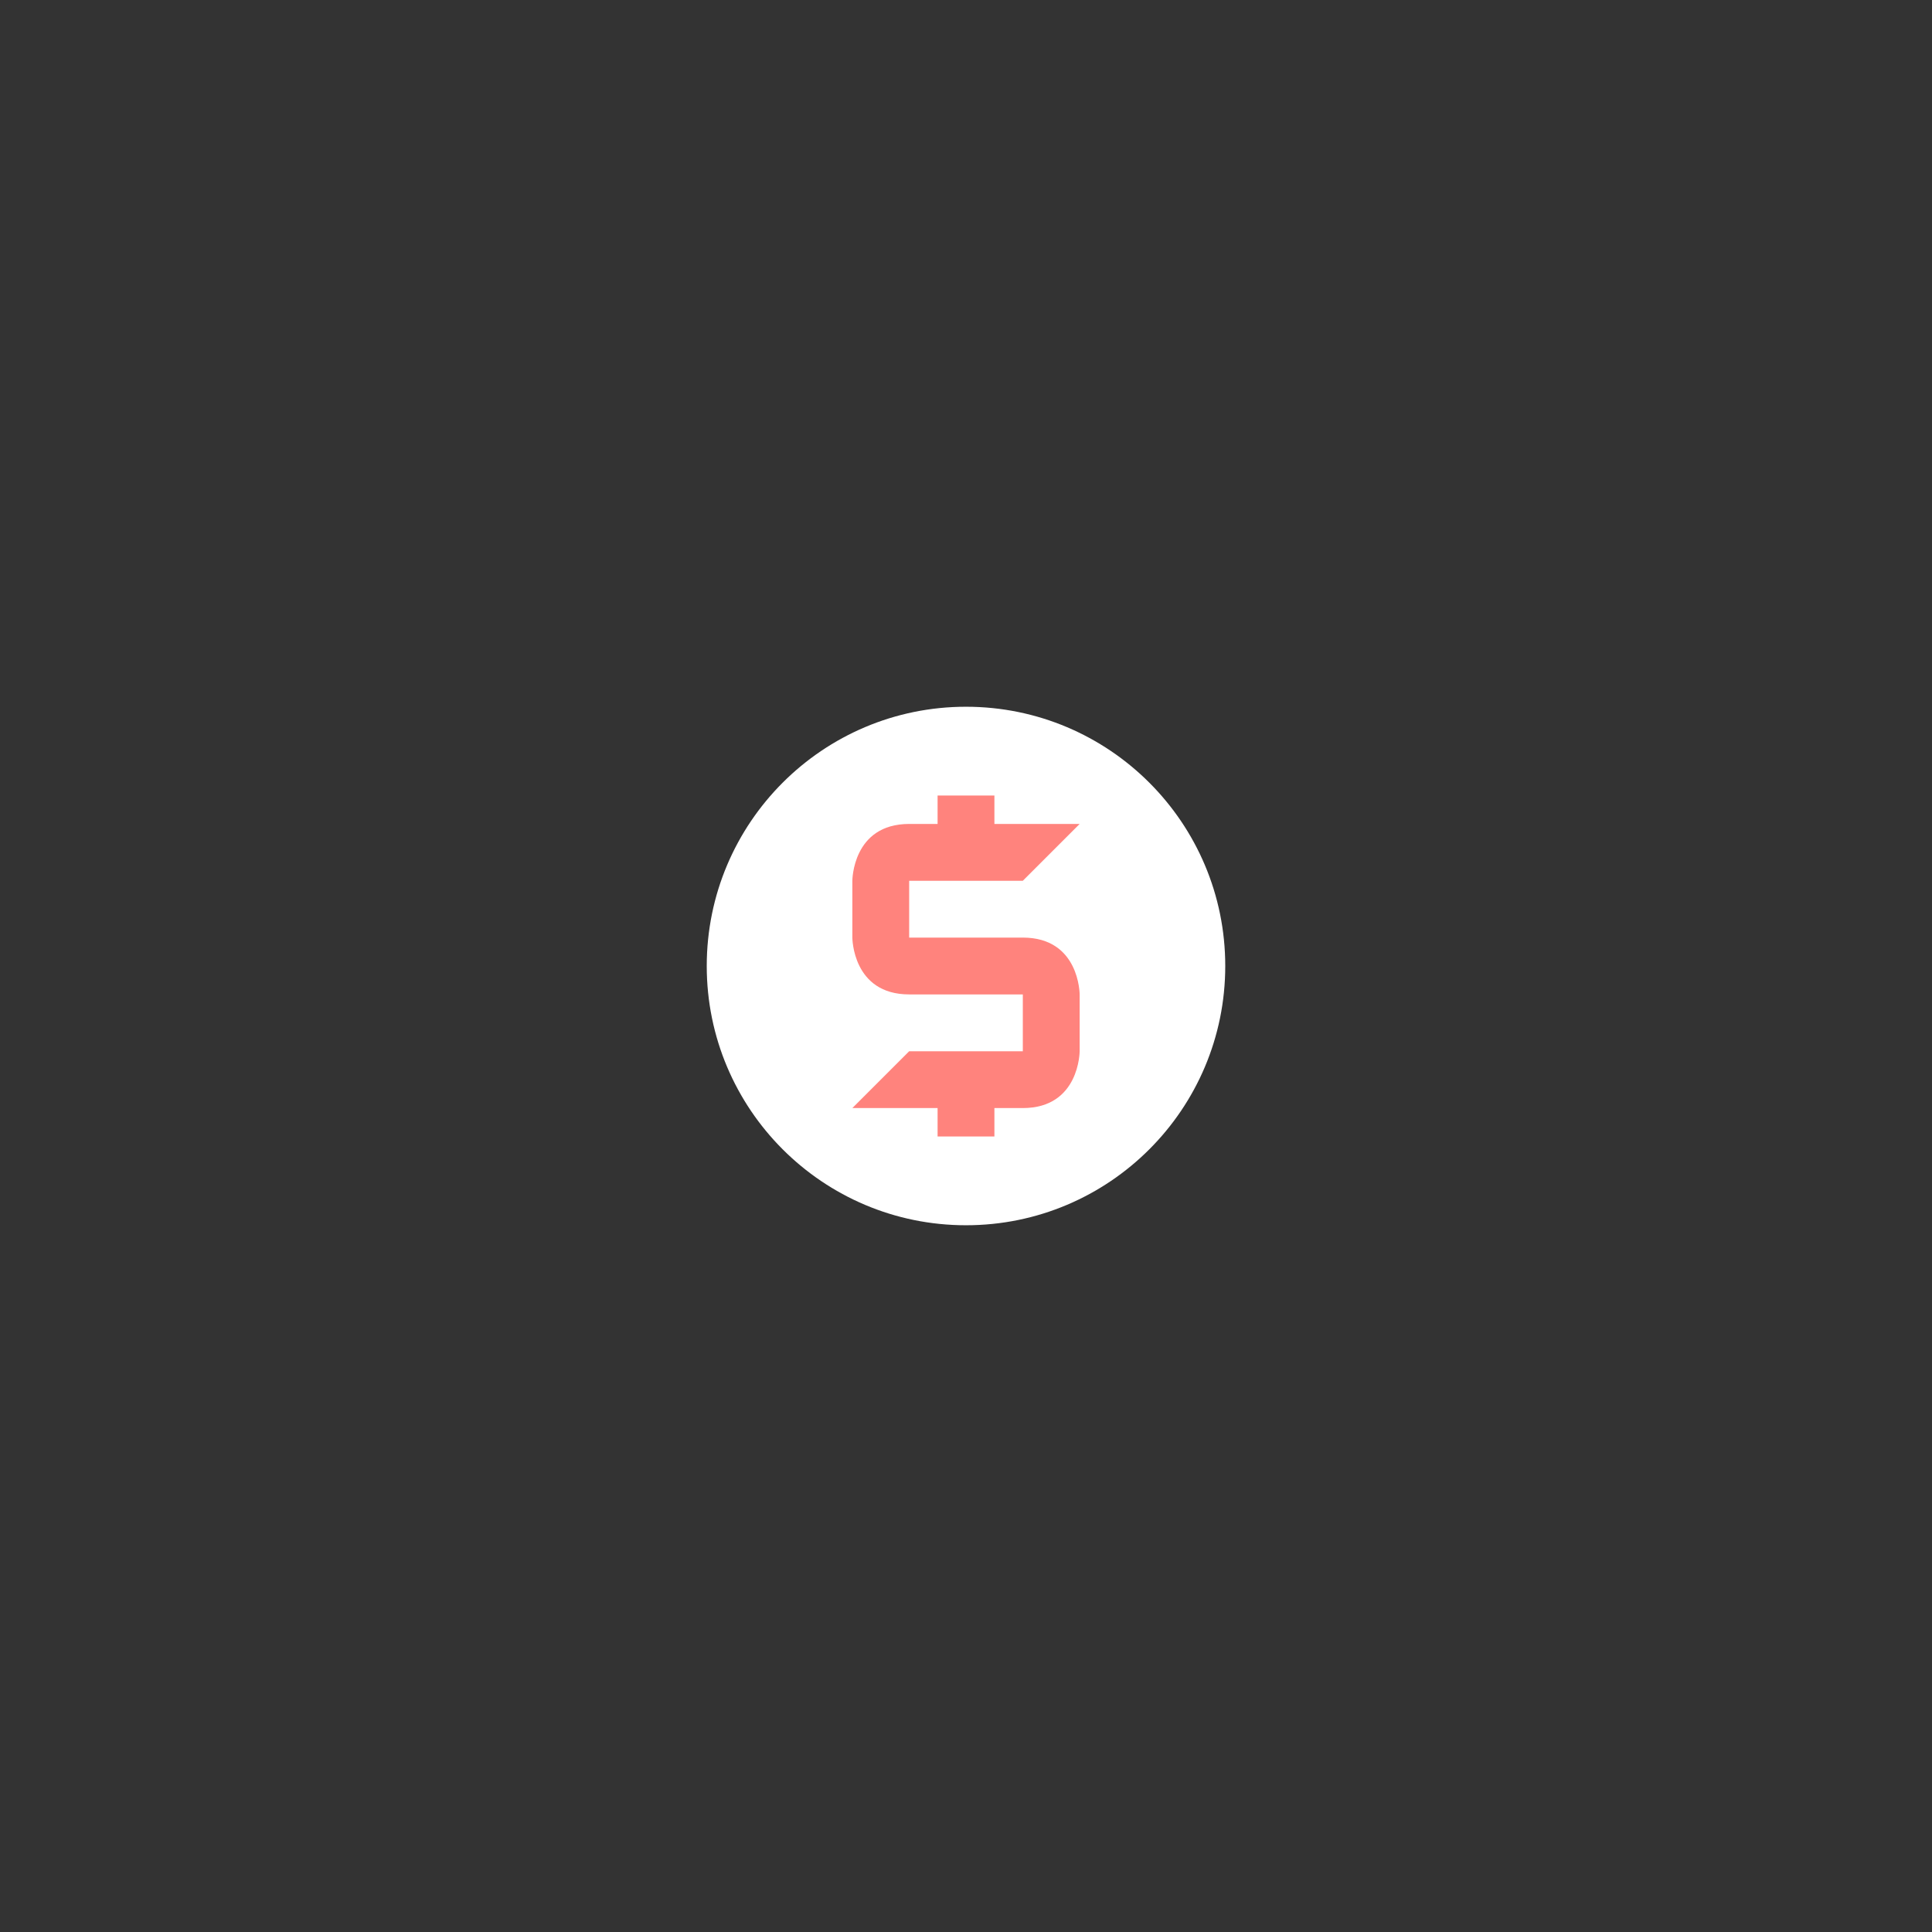 <?xml version="1.0" encoding="UTF-8" standalone="no"?>
<svg
   xmlns:dc="http://purl.org/dc/elements/1.1/"
   xmlns:cc="http://creativecommons.org/ns#"
   xmlns:rdf="http://www.w3.org/1999/02/22-rdf-syntax-ns#"
   xmlns:svg="http://www.w3.org/2000/svg"
   xmlns="http://www.w3.org/2000/svg"
   xmlns:xlink="http://www.w3.org/1999/xlink"
   xmlns:sodipodi="http://sodipodi.sourceforge.net/DTD/sodipodi-0.dtd"
   xmlns:inkscape="http://www.inkscape.org/namespaces/inkscape"
   viewBox="0 0 272 272"
   version="1.1"
   id="svg16"
   sodipodi:docname="_1money_bg.svg"
   inkscape:version="0.92.4 (5da689c313, 2019-01-14)"
   width="272"
   height="272">
  <rect x="0" y="0" width="272" height="272" fill="#333333" stroke="none"/>
  <sodipodi:namedview
     pagecolor="#ffffff"
     bordercolor="#666666"
     borderopacity="1"
     objecttolerance="10"
     gridtolerance="10"
     guidetolerance="10"
     inkscape:pageopacity="0"
     inkscape:pageshadow="2"
     inkscape:window-width="1920"
     inkscape:window-height="1017"
     id="namedview18"
     showgrid="false"
     inkscape:zoom="2.5383403"
     inkscape:cx="50.338858"
     inkscape:cy="207.79247"
     inkscape:window-x="-8"
     inkscape:window-y="-8"
     inkscape:window-maximized="1"
     inkscape:current-layer="svg16"
     inkscape:snap-global="true">
    <inkscape:grid
       type="xygrid"
       id="grid827"
       spacingx="4"
       spacingy="4" />
  </sodipodi:namedview>
  <defs
     id="defs4">
    <style
       id="style2">.a{fill:none;stroke:#b1b5bd;stroke-linecap:round;stroke-linejoin:round;isolation:isolate;opacity:0.63;}</style>
    <linearGradient
       id="b">
      <stop
         id="stop818"
         style="stop-color:#f8c18c;stop-opacity:1"
         offset="0" />
      <stop
         id="stop820"
         style="stop-color:#ff837d;stop-opacity:1"
         offset="1" />
    </linearGradient>
    <linearGradient
       id="a">
      <stop
         id="stop823"
         style="stop-color:#fdf5d9;stop-opacity:1"
         offset="0" />
      <stop
         id="stop825"
         style="stop-color:#ff837d;stop-opacity:1"
         offset="1" />
    </linearGradient>
    <linearGradient
       gradientUnits="userSpaceOnUse"
       y2="60"
       y1="168"
       x2="108"
       x1="108"
       id="d"
       xlink:href="#a"
       gradientTransform="translate(40,40)" />
    <linearGradient
       gradientUnits="userSpaceOnUse"
       y2="136"
       y1="48"
       x2="144"
       x1="48"
       id="c"
       xlink:href="#b"
       gradientTransform="translate(40,40)" />
    <style
       id="style2-8">.a{fill:none;stroke:#b1b5bd;stroke-linecap:round;stroke-linejoin:round;isolation:isolate;opacity:0.63;}</style>
  </defs>
  <circle
     cx="136"
     cy="136"
     r="36.5"
     style="opacity:1;isolation:isolate;fill:#ffffff;stroke:none;stroke-linecap:round;stroke-linejoin:round"
     id="circle838" />
  <path
     inkscape:connector-curvature="0"
     d="m 132,112 v 4 h -4 c -8,0 -8,8 -8,8 v 8 c 0,0 0,8 8,8 h 16 v 8 h -16 l -8,8 h 12 v 4 h 8 v -4 h 4 c 8,0 8,-8 8,-8 v -8 c 0,0 0,-8 -8,-8 h -16 v -8 h 16 l 8,-8 h -12 v -4 z"
     style="fill:#ff837d"
     id="path840" />
</svg>
